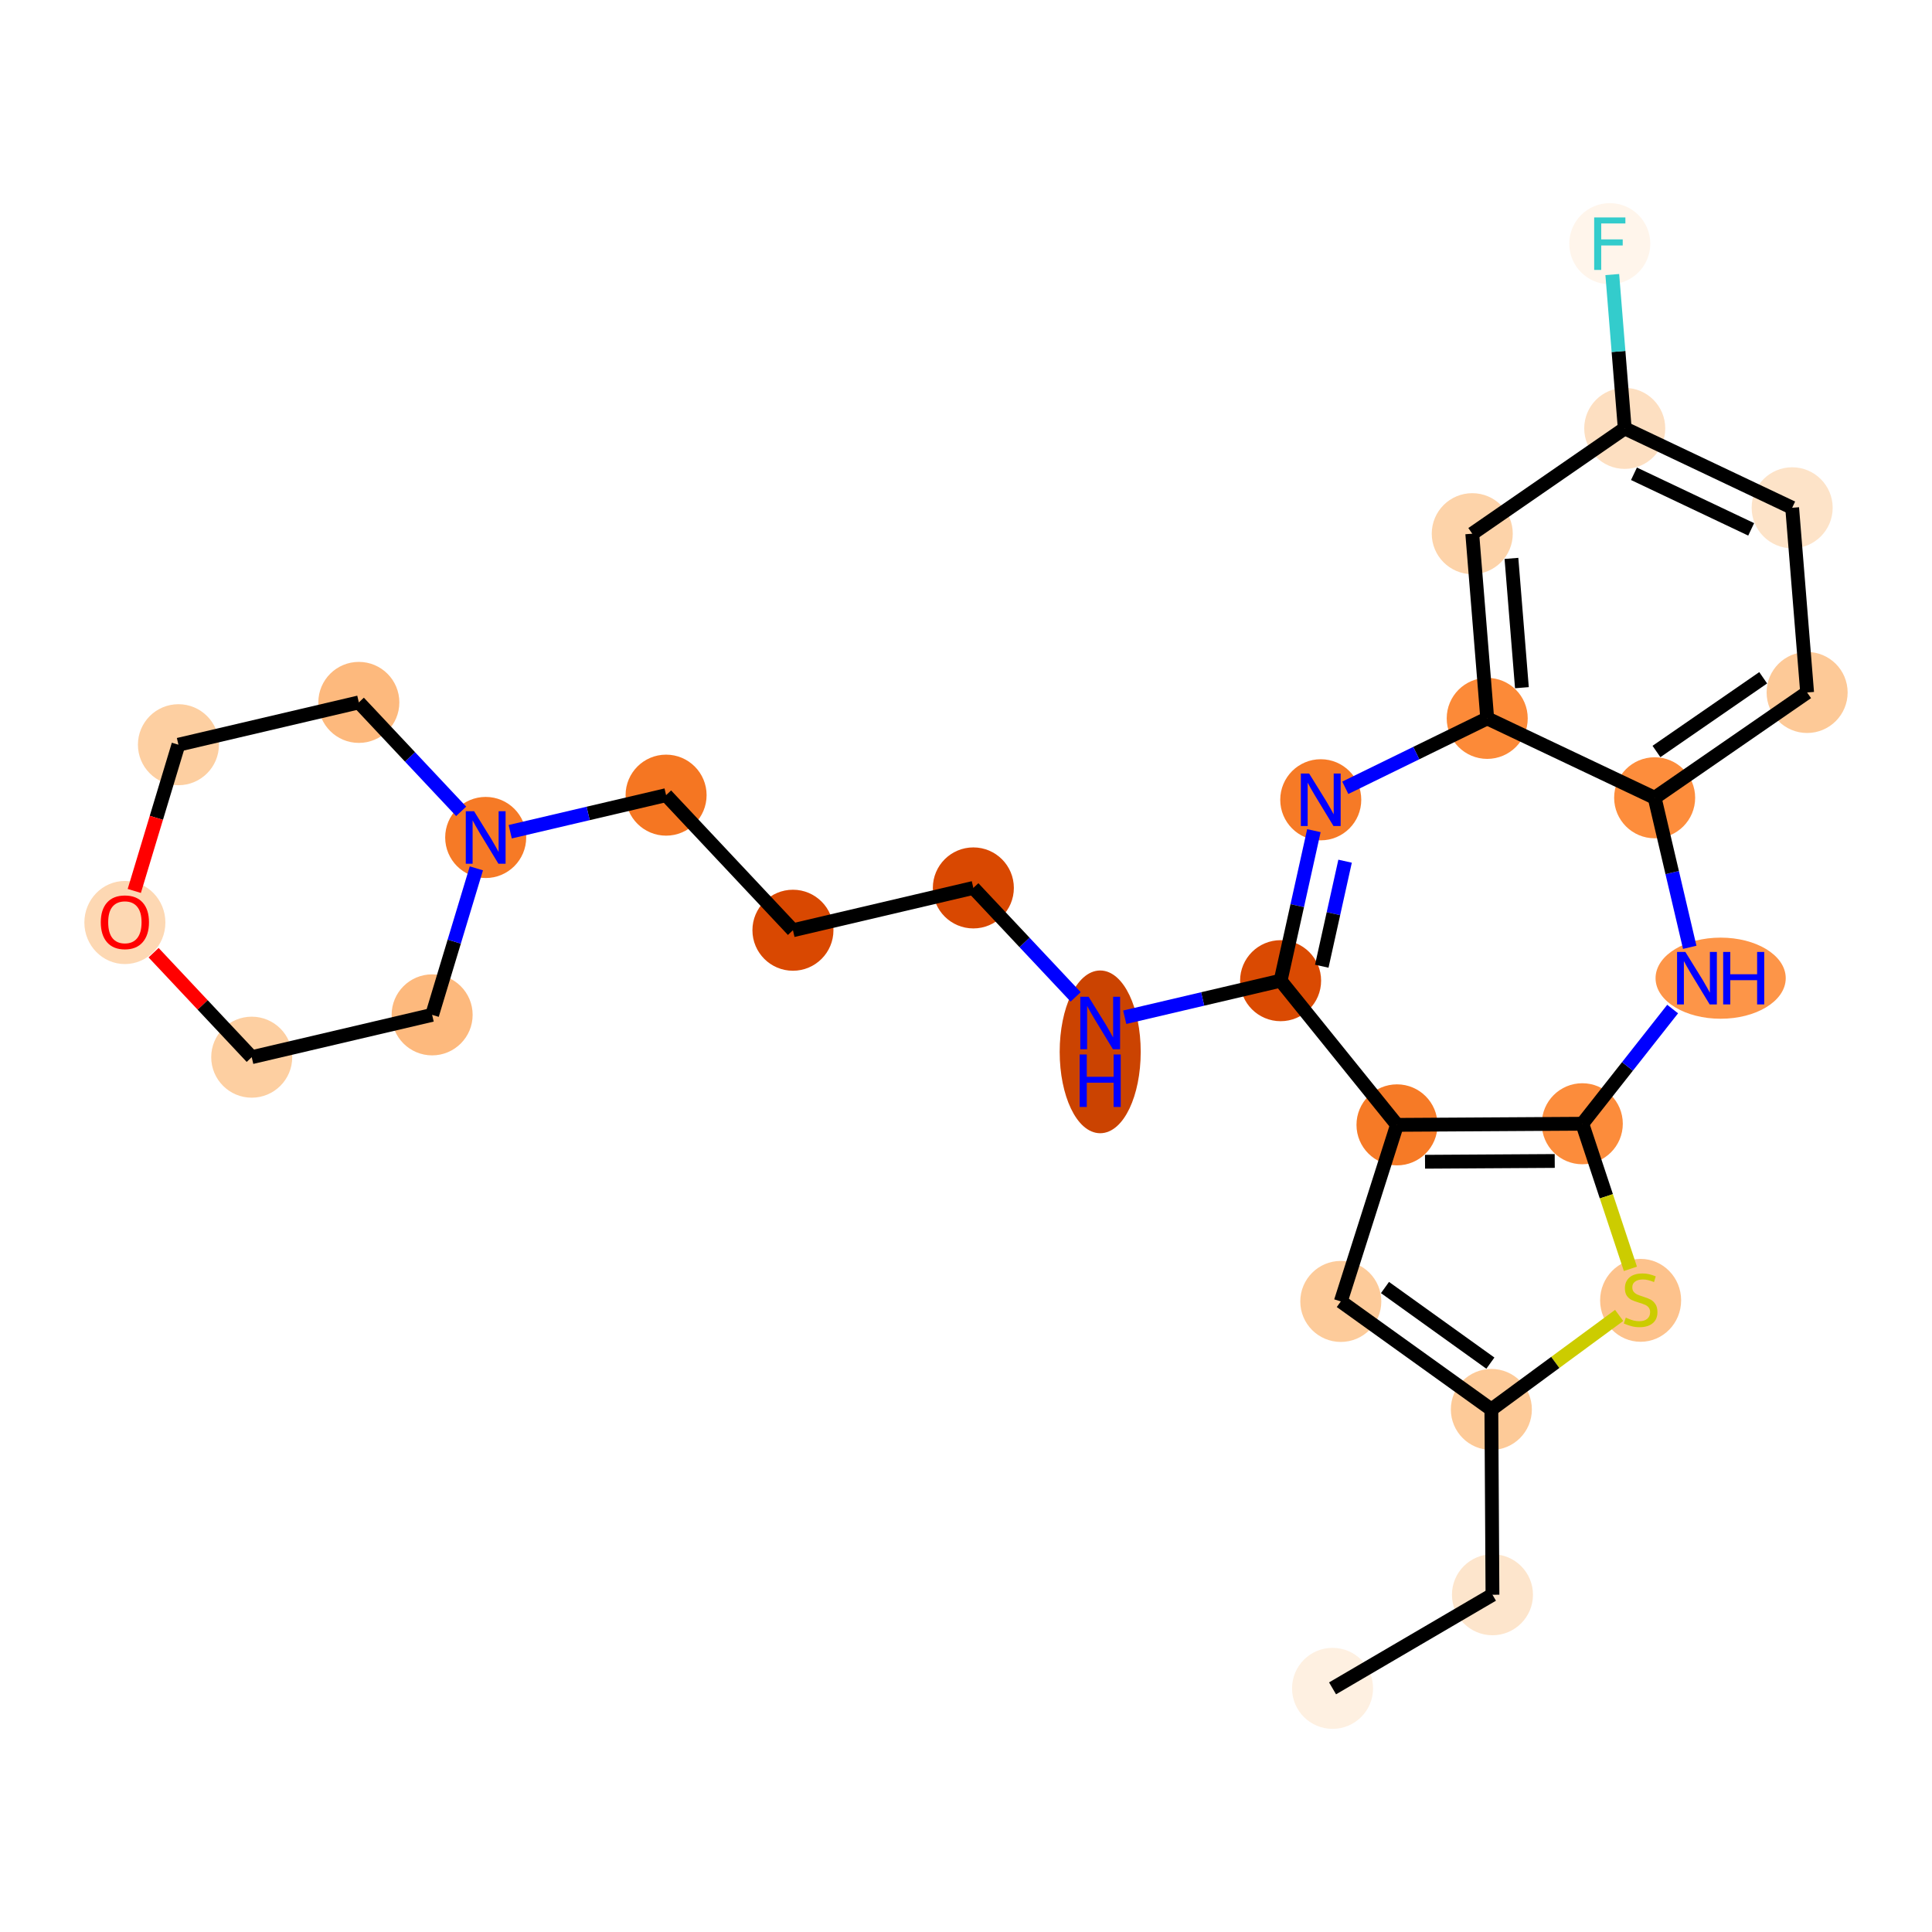 <?xml version='1.0' encoding='iso-8859-1'?>
<svg version='1.1' baseProfile='full'
              xmlns='http://www.w3.org/2000/svg'
                      xmlns:rdkit='http://www.rdkit.org/xml'
                      xmlns:xlink='http://www.w3.org/1999/xlink'
                  xml:space='preserve'
width='280px' height='280px' viewBox='0 0 280 280'>
<!-- END OF HEADER -->
<rect style='opacity:1.0;fill:#FFFFFF;stroke:none' width='280' height='280' x='0' y='0'> </rect>
<ellipse cx='193.124' cy='244.69' rx='5.371' ry='5.371'  style='fill:#FEF0E1;fill-rule:evenodd;stroke:#FEF0E1;stroke-width:1.0px;stroke-linecap:butt;stroke-linejoin:miter;stroke-opacity:1' />
<ellipse cx='216.3' cy='231.123' rx='5.371' ry='5.371'  style='fill:#FDE5CC;fill-rule:evenodd;stroke:#FDE5CC;stroke-width:1.0px;stroke-linecap:butt;stroke-linejoin:miter;stroke-opacity:1' />
<ellipse cx='216.139' cy='204.268' rx='5.371' ry='5.371'  style='fill:#FDCA98;fill-rule:evenodd;stroke:#FDCA98;stroke-width:1.0px;stroke-linecap:butt;stroke-linejoin:miter;stroke-opacity:1' />
<ellipse cx='194.319' cy='188.613' rx='5.371' ry='5.371'  style='fill:#FDCB9A;fill-rule:evenodd;stroke:#FDCB9A;stroke-width:1.0px;stroke-linecap:butt;stroke-linejoin:miter;stroke-opacity:1' />
<ellipse cx='202.464' cy='163.023' rx='5.371' ry='5.371'  style='fill:#F67A26;fill-rule:evenodd;stroke:#F67A26;stroke-width:1.0px;stroke-linecap:butt;stroke-linejoin:miter;stroke-opacity:1' />
<ellipse cx='229.319' cy='162.862' rx='5.371' ry='5.371'  style='fill:#FC8C3B;fill-rule:evenodd;stroke:#FC8C3B;stroke-width:1.0px;stroke-linecap:butt;stroke-linejoin:miter;stroke-opacity:1' />
<ellipse cx='237.771' cy='188.455' rx='5.371' ry='5.507'  style='fill:#FDC28C;fill-rule:evenodd;stroke:#FDC28C;stroke-width:1.0px;stroke-linecap:butt;stroke-linejoin:miter;stroke-opacity:1' />
<ellipse cx='249.369' cy='141.766' rx='8.933' ry='5.378'  style='fill:#FD9548;fill-rule:evenodd;stroke:#FD9548;stroke-width:1.0px;stroke-linecap:butt;stroke-linejoin:miter;stroke-opacity:1' />
<ellipse cx='239.804' cy='115.62' rx='5.371' ry='5.371'  style='fill:#FD8D3C;fill-rule:evenodd;stroke:#FD8D3C;stroke-width:1.0px;stroke-linecap:butt;stroke-linejoin:miter;stroke-opacity:1' />
<ellipse cx='261.902' cy='100.359' rx='5.371' ry='5.371'  style='fill:#FDC997;fill-rule:evenodd;stroke:#FDC997;stroke-width:1.0px;stroke-linecap:butt;stroke-linejoin:miter;stroke-opacity:1' />
<ellipse cx='259.734' cy='73.592' rx='5.371' ry='5.371'  style='fill:#FDE3C8;fill-rule:evenodd;stroke:#FDE3C8;stroke-width:1.0px;stroke-linecap:butt;stroke-linejoin:miter;stroke-opacity:1' />
<ellipse cx='235.469' cy='62.085' rx='5.371' ry='5.371'  style='fill:#FDDFC1;fill-rule:evenodd;stroke:#FDDFC1;stroke-width:1.0px;stroke-linecap:butt;stroke-linejoin:miter;stroke-opacity:1' />
<ellipse cx='233.302' cy='35.317' rx='5.371' ry='5.378'  style='fill:#FFF5EB;fill-rule:evenodd;stroke:#FFF5EB;stroke-width:1.0px;stroke-linecap:butt;stroke-linejoin:miter;stroke-opacity:1' />
<ellipse cx='213.371' cy='77.346' rx='5.371' ry='5.371'  style='fill:#FDD3A9;fill-rule:evenodd;stroke:#FDD3A9;stroke-width:1.0px;stroke-linecap:butt;stroke-linejoin:miter;stroke-opacity:1' />
<ellipse cx='215.539' cy='104.113' rx='5.371' ry='5.371'  style='fill:#FC8A38;fill-rule:evenodd;stroke:#FC8A38;stroke-width:1.0px;stroke-linecap:butt;stroke-linejoin:miter;stroke-opacity:1' />
<ellipse cx='191.413' cy='115.91' rx='5.371' ry='5.378'  style='fill:#F67A26;fill-rule:evenodd;stroke:#F67A26;stroke-width:1.0px;stroke-linecap:butt;stroke-linejoin:miter;stroke-opacity:1' />
<ellipse cx='185.594' cy='142.128' rx='5.371' ry='5.371'  style='fill:#DA4A02;fill-rule:evenodd;stroke:#DA4A02;stroke-width:1.0px;stroke-linecap:butt;stroke-linejoin:miter;stroke-opacity:1' />
<ellipse cx='159.449' cy='152.443' rx='5.371' ry='11.293'  style='fill:#CB4301;fill-rule:evenodd;stroke:#CB4301;stroke-width:1.0px;stroke-linecap:butt;stroke-linejoin:miter;stroke-opacity:1' />
<ellipse cx='141.065' cy='128.684' rx='5.371' ry='5.371'  style='fill:#D94801;fill-rule:evenodd;stroke:#D94801;stroke-width:1.0px;stroke-linecap:butt;stroke-linejoin:miter;stroke-opacity:1' />
<ellipse cx='114.919' cy='134.817' rx='5.371' ry='5.371'  style='fill:#D94801;fill-rule:evenodd;stroke:#D94801;stroke-width:1.0px;stroke-linecap:butt;stroke-linejoin:miter;stroke-opacity:1' />
<ellipse cx='96.535' cy='115.24' rx='5.371' ry='5.371'  style='fill:#F57622;fill-rule:evenodd;stroke:#F57622;stroke-width:1.0px;stroke-linecap:butt;stroke-linejoin:miter;stroke-opacity:1' />
<ellipse cx='70.39' cy='121.373' rx='5.371' ry='5.378'  style='fill:#F67A26;fill-rule:evenodd;stroke:#F67A26;stroke-width:1.0px;stroke-linecap:butt;stroke-linejoin:miter;stroke-opacity:1' />
<ellipse cx='52.006' cy='101.797' rx='5.371' ry='5.371'  style='fill:#FDB97D;fill-rule:evenodd;stroke:#FDB97D;stroke-width:1.0px;stroke-linecap:butt;stroke-linejoin:miter;stroke-opacity:1' />
<ellipse cx='25.86' cy='107.929' rx='5.371' ry='5.371'  style='fill:#FDCFA1;fill-rule:evenodd;stroke:#FDCFA1;stroke-width:1.0px;stroke-linecap:butt;stroke-linejoin:miter;stroke-opacity:1' />
<ellipse cx='18.098' cy='133.698' rx='5.371' ry='5.522'  style='fill:#FDD8B3;fill-rule:evenodd;stroke:#FDD8B3;stroke-width:1.0px;stroke-linecap:butt;stroke-linejoin:miter;stroke-opacity:1' />
<ellipse cx='36.482' cy='153.215' rx='5.371' ry='5.371'  style='fill:#FDCFA1;fill-rule:evenodd;stroke:#FDCFA1;stroke-width:1.0px;stroke-linecap:butt;stroke-linejoin:miter;stroke-opacity:1' />
<ellipse cx='62.628' cy='147.082' rx='5.371' ry='5.371'  style='fill:#FDB97D;fill-rule:evenodd;stroke:#FDB97D;stroke-width:1.0px;stroke-linecap:butt;stroke-linejoin:miter;stroke-opacity:1' />
<path class='bond-0 atom-0 atom-1' d='M 193.124,244.69 L 216.3,231.123' style='fill:none;fill-rule:evenodd;stroke:#000000;stroke-width:2.0px;stroke-linecap:butt;stroke-linejoin:miter;stroke-opacity:1' />
<path class='bond-1 atom-1 atom-2' d='M 216.3,231.123 L 216.139,204.268' style='fill:none;fill-rule:evenodd;stroke:#000000;stroke-width:2.0px;stroke-linecap:butt;stroke-linejoin:miter;stroke-opacity:1' />
<path class='bond-2 atom-2 atom-3' d='M 216.139,204.268 L 194.319,188.613' style='fill:none;fill-rule:evenodd;stroke:#000000;stroke-width:2.0px;stroke-linecap:butt;stroke-linejoin:miter;stroke-opacity:1' />
<path class='bond-2 atom-2 atom-3' d='M 215.997,197.556 L 200.723,186.597' style='fill:none;fill-rule:evenodd;stroke:#000000;stroke-width:2.0px;stroke-linecap:butt;stroke-linejoin:miter;stroke-opacity:1' />
<path class='bond-26 atom-6 atom-2' d='M 234.661,190.641 L 225.4,197.454' style='fill:none;fill-rule:evenodd;stroke:#CCCC00;stroke-width:2.0px;stroke-linecap:butt;stroke-linejoin:miter;stroke-opacity:1' />
<path class='bond-26 atom-6 atom-2' d='M 225.4,197.454 L 216.139,204.268' style='fill:none;fill-rule:evenodd;stroke:#000000;stroke-width:2.0px;stroke-linecap:butt;stroke-linejoin:miter;stroke-opacity:1' />
<path class='bond-3 atom-3 atom-4' d='M 194.319,188.613 L 202.464,163.023' style='fill:none;fill-rule:evenodd;stroke:#000000;stroke-width:2.0px;stroke-linecap:butt;stroke-linejoin:miter;stroke-opacity:1' />
<path class='bond-4 atom-4 atom-5' d='M 202.464,163.023 L 229.319,162.862' style='fill:none;fill-rule:evenodd;stroke:#000000;stroke-width:2.0px;stroke-linecap:butt;stroke-linejoin:miter;stroke-opacity:1' />
<path class='bond-4 atom-4 atom-5' d='M 206.525,168.37 L 225.323,168.257' style='fill:none;fill-rule:evenodd;stroke:#000000;stroke-width:2.0px;stroke-linecap:butt;stroke-linejoin:miter;stroke-opacity:1' />
<path class='bond-29 atom-16 atom-4' d='M 185.594,142.128 L 202.464,163.023' style='fill:none;fill-rule:evenodd;stroke:#000000;stroke-width:2.0px;stroke-linecap:butt;stroke-linejoin:miter;stroke-opacity:1' />
<path class='bond-5 atom-5 atom-6' d='M 229.319,162.862 L 232.805,173.376' style='fill:none;fill-rule:evenodd;stroke:#000000;stroke-width:2.0px;stroke-linecap:butt;stroke-linejoin:miter;stroke-opacity:1' />
<path class='bond-5 atom-5 atom-6' d='M 232.805,173.376 L 236.291,183.889' style='fill:none;fill-rule:evenodd;stroke:#CCCC00;stroke-width:2.0px;stroke-linecap:butt;stroke-linejoin:miter;stroke-opacity:1' />
<path class='bond-6 atom-5 atom-7' d='M 229.319,162.862 L 235.866,154.551' style='fill:none;fill-rule:evenodd;stroke:#000000;stroke-width:2.0px;stroke-linecap:butt;stroke-linejoin:miter;stroke-opacity:1' />
<path class='bond-6 atom-5 atom-7' d='M 235.866,154.551 L 242.412,146.24' style='fill:none;fill-rule:evenodd;stroke:#0000FF;stroke-width:2.0px;stroke-linecap:butt;stroke-linejoin:miter;stroke-opacity:1' />
<path class='bond-7 atom-7 atom-8' d='M 244.887,137.292 L 242.346,126.456' style='fill:none;fill-rule:evenodd;stroke:#0000FF;stroke-width:2.0px;stroke-linecap:butt;stroke-linejoin:miter;stroke-opacity:1' />
<path class='bond-7 atom-7 atom-8' d='M 242.346,126.456 L 239.804,115.62' style='fill:none;fill-rule:evenodd;stroke:#000000;stroke-width:2.0px;stroke-linecap:butt;stroke-linejoin:miter;stroke-opacity:1' />
<path class='bond-8 atom-8 atom-9' d='M 239.804,115.62 L 261.902,100.359' style='fill:none;fill-rule:evenodd;stroke:#000000;stroke-width:2.0px;stroke-linecap:butt;stroke-linejoin:miter;stroke-opacity:1' />
<path class='bond-8 atom-8 atom-9' d='M 240.066,108.911 L 255.535,98.229' style='fill:none;fill-rule:evenodd;stroke:#000000;stroke-width:2.0px;stroke-linecap:butt;stroke-linejoin:miter;stroke-opacity:1' />
<path class='bond-27 atom-14 atom-8' d='M 215.539,104.113 L 239.804,115.62' style='fill:none;fill-rule:evenodd;stroke:#000000;stroke-width:2.0px;stroke-linecap:butt;stroke-linejoin:miter;stroke-opacity:1' />
<path class='bond-9 atom-9 atom-10' d='M 261.902,100.359 L 259.734,73.592' style='fill:none;fill-rule:evenodd;stroke:#000000;stroke-width:2.0px;stroke-linecap:butt;stroke-linejoin:miter;stroke-opacity:1' />
<path class='bond-10 atom-10 atom-11' d='M 259.734,73.592 L 235.469,62.085' style='fill:none;fill-rule:evenodd;stroke:#000000;stroke-width:2.0px;stroke-linecap:butt;stroke-linejoin:miter;stroke-opacity:1' />
<path class='bond-10 atom-10 atom-11' d='M 253.793,76.719 L 236.807,68.664' style='fill:none;fill-rule:evenodd;stroke:#000000;stroke-width:2.0px;stroke-linecap:butt;stroke-linejoin:miter;stroke-opacity:1' />
<path class='bond-11 atom-11 atom-12' d='M 235.469,62.085 L 234.566,50.938' style='fill:none;fill-rule:evenodd;stroke:#000000;stroke-width:2.0px;stroke-linecap:butt;stroke-linejoin:miter;stroke-opacity:1' />
<path class='bond-11 atom-11 atom-12' d='M 234.566,50.938 L 233.664,39.791' style='fill:none;fill-rule:evenodd;stroke:#33CCCC;stroke-width:2.0px;stroke-linecap:butt;stroke-linejoin:miter;stroke-opacity:1' />
<path class='bond-12 atom-11 atom-13' d='M 235.469,62.085 L 213.371,77.346' style='fill:none;fill-rule:evenodd;stroke:#000000;stroke-width:2.0px;stroke-linecap:butt;stroke-linejoin:miter;stroke-opacity:1' />
<path class='bond-13 atom-13 atom-14' d='M 213.371,77.346 L 215.539,104.113' style='fill:none;fill-rule:evenodd;stroke:#000000;stroke-width:2.0px;stroke-linecap:butt;stroke-linejoin:miter;stroke-opacity:1' />
<path class='bond-13 atom-13 atom-14' d='M 219.05,80.927 L 220.567,99.665' style='fill:none;fill-rule:evenodd;stroke:#000000;stroke-width:2.0px;stroke-linecap:butt;stroke-linejoin:miter;stroke-opacity:1' />
<path class='bond-14 atom-14 atom-15' d='M 215.539,104.113 L 205.254,109.143' style='fill:none;fill-rule:evenodd;stroke:#000000;stroke-width:2.0px;stroke-linecap:butt;stroke-linejoin:miter;stroke-opacity:1' />
<path class='bond-14 atom-14 atom-15' d='M 205.254,109.143 L 194.969,114.172' style='fill:none;fill-rule:evenodd;stroke:#0000FF;stroke-width:2.0px;stroke-linecap:butt;stroke-linejoin:miter;stroke-opacity:1' />
<path class='bond-15 atom-15 atom-16' d='M 190.42,120.384 L 188.007,131.256' style='fill:none;fill-rule:evenodd;stroke:#0000FF;stroke-width:2.0px;stroke-linecap:butt;stroke-linejoin:miter;stroke-opacity:1' />
<path class='bond-15 atom-15 atom-16' d='M 188.007,131.256 L 185.594,142.128' style='fill:none;fill-rule:evenodd;stroke:#000000;stroke-width:2.0px;stroke-linecap:butt;stroke-linejoin:miter;stroke-opacity:1' />
<path class='bond-15 atom-15 atom-16' d='M 194.94,124.81 L 193.251,132.42' style='fill:none;fill-rule:evenodd;stroke:#0000FF;stroke-width:2.0px;stroke-linecap:butt;stroke-linejoin:miter;stroke-opacity:1' />
<path class='bond-15 atom-15 atom-16' d='M 193.251,132.42 L 191.562,140.03' style='fill:none;fill-rule:evenodd;stroke:#000000;stroke-width:2.0px;stroke-linecap:butt;stroke-linejoin:miter;stroke-opacity:1' />
<path class='bond-16 atom-16 atom-17' d='M 185.594,142.128 L 174.299,144.777' style='fill:none;fill-rule:evenodd;stroke:#000000;stroke-width:2.0px;stroke-linecap:butt;stroke-linejoin:miter;stroke-opacity:1' />
<path class='bond-16 atom-16 atom-17' d='M 174.299,144.777 L 163.004,147.426' style='fill:none;fill-rule:evenodd;stroke:#0000FF;stroke-width:2.0px;stroke-linecap:butt;stroke-linejoin:miter;stroke-opacity:1' />
<path class='bond-17 atom-17 atom-18' d='M 155.893,144.474 L 148.479,136.579' style='fill:none;fill-rule:evenodd;stroke:#0000FF;stroke-width:2.0px;stroke-linecap:butt;stroke-linejoin:miter;stroke-opacity:1' />
<path class='bond-17 atom-17 atom-18' d='M 148.479,136.579 L 141.065,128.684' style='fill:none;fill-rule:evenodd;stroke:#000000;stroke-width:2.0px;stroke-linecap:butt;stroke-linejoin:miter;stroke-opacity:1' />
<path class='bond-18 atom-18 atom-19' d='M 141.065,128.684 L 114.919,134.817' style='fill:none;fill-rule:evenodd;stroke:#000000;stroke-width:2.0px;stroke-linecap:butt;stroke-linejoin:miter;stroke-opacity:1' />
<path class='bond-19 atom-19 atom-20' d='M 114.919,134.817 L 96.535,115.24' style='fill:none;fill-rule:evenodd;stroke:#000000;stroke-width:2.0px;stroke-linecap:butt;stroke-linejoin:miter;stroke-opacity:1' />
<path class='bond-20 atom-20 atom-21' d='M 96.535,115.24 L 85.24,117.89' style='fill:none;fill-rule:evenodd;stroke:#000000;stroke-width:2.0px;stroke-linecap:butt;stroke-linejoin:miter;stroke-opacity:1' />
<path class='bond-20 atom-20 atom-21' d='M 85.24,117.89 L 73.945,120.539' style='fill:none;fill-rule:evenodd;stroke:#0000FF;stroke-width:2.0px;stroke-linecap:butt;stroke-linejoin:miter;stroke-opacity:1' />
<path class='bond-21 atom-21 atom-22' d='M 66.834,117.587 L 59.42,109.692' style='fill:none;fill-rule:evenodd;stroke:#0000FF;stroke-width:2.0px;stroke-linecap:butt;stroke-linejoin:miter;stroke-opacity:1' />
<path class='bond-21 atom-21 atom-22' d='M 59.42,109.692 L 52.006,101.797' style='fill:none;fill-rule:evenodd;stroke:#000000;stroke-width:2.0px;stroke-linecap:butt;stroke-linejoin:miter;stroke-opacity:1' />
<path class='bond-28 atom-26 atom-21' d='M 62.628,147.082 L 65.833,136.465' style='fill:none;fill-rule:evenodd;stroke:#000000;stroke-width:2.0px;stroke-linecap:butt;stroke-linejoin:miter;stroke-opacity:1' />
<path class='bond-28 atom-26 atom-21' d='M 65.833,136.465 L 69.039,125.847' style='fill:none;fill-rule:evenodd;stroke:#0000FF;stroke-width:2.0px;stroke-linecap:butt;stroke-linejoin:miter;stroke-opacity:1' />
<path class='bond-22 atom-22 atom-23' d='M 52.006,101.797 L 25.86,107.929' style='fill:none;fill-rule:evenodd;stroke:#000000;stroke-width:2.0px;stroke-linecap:butt;stroke-linejoin:miter;stroke-opacity:1' />
<path class='bond-23 atom-23 atom-24' d='M 25.86,107.929 L 22.661,118.526' style='fill:none;fill-rule:evenodd;stroke:#000000;stroke-width:2.0px;stroke-linecap:butt;stroke-linejoin:miter;stroke-opacity:1' />
<path class='bond-23 atom-23 atom-24' d='M 22.661,118.526 L 19.462,129.122' style='fill:none;fill-rule:evenodd;stroke:#FF0000;stroke-width:2.0px;stroke-linecap:butt;stroke-linejoin:miter;stroke-opacity:1' />
<path class='bond-24 atom-24 atom-25' d='M 22.261,138.071 L 29.372,145.643' style='fill:none;fill-rule:evenodd;stroke:#FF0000;stroke-width:2.0px;stroke-linecap:butt;stroke-linejoin:miter;stroke-opacity:1' />
<path class='bond-24 atom-24 atom-25' d='M 29.372,145.643 L 36.482,153.215' style='fill:none;fill-rule:evenodd;stroke:#000000;stroke-width:2.0px;stroke-linecap:butt;stroke-linejoin:miter;stroke-opacity:1' />
<path class='bond-25 atom-25 atom-26' d='M 36.482,153.215 L 62.628,147.082' style='fill:none;fill-rule:evenodd;stroke:#000000;stroke-width:2.0px;stroke-linecap:butt;stroke-linejoin:miter;stroke-opacity:1' />
<path  class='atom-6' d='M 235.622 190.963
Q 235.708 190.995, 236.063 191.146
Q 236.417 191.296, 236.804 191.393
Q 237.201 191.479, 237.588 191.479
Q 238.308 191.479, 238.727 191.135
Q 239.146 190.781, 239.146 190.168
Q 239.146 189.749, 238.931 189.491
Q 238.727 189.234, 238.404 189.094
Q 238.082 188.954, 237.545 188.793
Q 236.868 188.589, 236.46 188.396
Q 236.063 188.202, 235.773 187.794
Q 235.493 187.386, 235.493 186.699
Q 235.493 185.742, 236.138 185.152
Q 236.793 184.561, 238.082 184.561
Q 238.963 184.561, 239.962 184.98
L 239.715 185.807
Q 238.802 185.431, 238.114 185.431
Q 237.373 185.431, 236.965 185.742
Q 236.557 186.043, 236.568 186.57
Q 236.568 186.978, 236.772 187.225
Q 236.986 187.472, 237.287 187.612
Q 237.599 187.751, 238.114 187.912
Q 238.802 188.127, 239.21 188.342
Q 239.618 188.557, 239.908 188.997
Q 240.209 189.427, 240.209 190.168
Q 240.209 191.221, 239.5 191.79
Q 238.802 192.349, 237.631 192.349
Q 236.954 192.349, 236.439 192.198
Q 235.934 192.059, 235.332 191.812
L 235.622 190.963
' fill='#CCCC00'/>
<path  class='atom-7' d='M 244.256 137.963
L 246.748 141.991
Q 246.995 142.389, 247.392 143.109
Q 247.79 143.828, 247.811 143.871
L 247.811 137.963
L 248.821 137.963
L 248.821 145.569
L 247.779 145.569
L 245.104 141.164
Q 244.793 140.649, 244.46 140.058
Q 244.137 139.467, 244.041 139.284
L 244.041 145.569
L 243.052 145.569
L 243.052 137.963
L 244.256 137.963
' fill='#0000FF'/>
<path  class='atom-7' d='M 249.734 137.963
L 250.765 137.963
L 250.765 141.196
L 254.654 141.196
L 254.654 137.963
L 255.685 137.963
L 255.685 145.569
L 254.654 145.569
L 254.654 142.056
L 250.765 142.056
L 250.765 145.569
L 249.734 145.569
L 249.734 137.963
' fill='#0000FF'/>
<path  class='atom-12' d='M 231.04 31.515
L 235.563 31.515
L 235.563 32.385
L 232.061 32.385
L 232.061 34.694
L 235.176 34.694
L 235.176 35.575
L 232.061 35.575
L 232.061 39.12
L 231.04 39.12
L 231.04 31.515
' fill='#33CCCC'/>
<path  class='atom-15' d='M 189.732 112.108
L 192.224 116.136
Q 192.471 116.533, 192.869 117.253
Q 193.266 117.973, 193.288 118.016
L 193.288 112.108
L 194.298 112.108
L 194.298 119.713
L 193.256 119.713
L 190.581 115.309
Q 190.269 114.793, 189.936 114.202
Q 189.614 113.612, 189.517 113.429
L 189.517 119.713
L 188.529 119.713
L 188.529 112.108
L 189.732 112.108
' fill='#0000FF'/>
<path  class='atom-17' d='M 157.768 144.458
L 160.26 148.486
Q 160.507 148.883, 160.904 149.603
Q 161.302 150.323, 161.323 150.366
L 161.323 144.458
L 162.333 144.458
L 162.333 152.063
L 161.291 152.063
L 158.616 147.659
Q 158.305 147.143, 157.972 146.552
Q 157.65 145.962, 157.553 145.779
L 157.553 152.063
L 156.565 152.063
L 156.565 144.458
L 157.768 144.458
' fill='#0000FF'/>
<path  class='atom-17' d='M 156.473 152.824
L 157.505 152.824
L 157.505 156.057
L 161.393 156.057
L 161.393 152.824
L 162.424 152.824
L 162.424 160.429
L 161.393 160.429
L 161.393 156.916
L 157.505 156.916
L 157.505 160.429
L 156.473 160.429
L 156.473 152.824
' fill='#0000FF'/>
<path  class='atom-21' d='M 68.709 117.57
L 71.201 121.599
Q 71.448 121.996, 71.845 122.716
Q 72.243 123.436, 72.264 123.479
L 72.264 117.57
L 73.274 117.57
L 73.274 125.176
L 72.232 125.176
L 69.557 120.772
Q 69.246 120.256, 68.913 119.665
Q 68.59 119.074, 68.494 118.892
L 68.494 125.176
L 67.505 125.176
L 67.505 117.57
L 68.709 117.57
' fill='#0000FF'/>
<path  class='atom-24' d='M 14.607 133.66
Q 14.607 131.834, 15.509 130.813
Q 16.412 129.793, 18.098 129.793
Q 19.785 129.793, 20.687 130.813
Q 21.59 131.834, 21.59 133.66
Q 21.59 135.508, 20.676 136.56
Q 19.763 137.602, 18.098 137.602
Q 16.423 137.602, 15.509 136.56
Q 14.607 135.518, 14.607 133.66
M 18.098 136.743
Q 19.259 136.743, 19.881 135.97
Q 20.515 135.185, 20.515 133.66
Q 20.515 132.167, 19.881 131.415
Q 19.259 130.652, 18.098 130.652
Q 16.938 130.652, 16.304 131.404
Q 15.681 132.156, 15.681 133.66
Q 15.681 135.196, 16.304 135.97
Q 16.938 136.743, 18.098 136.743
' fill='#FF0000'/>
</svg>
